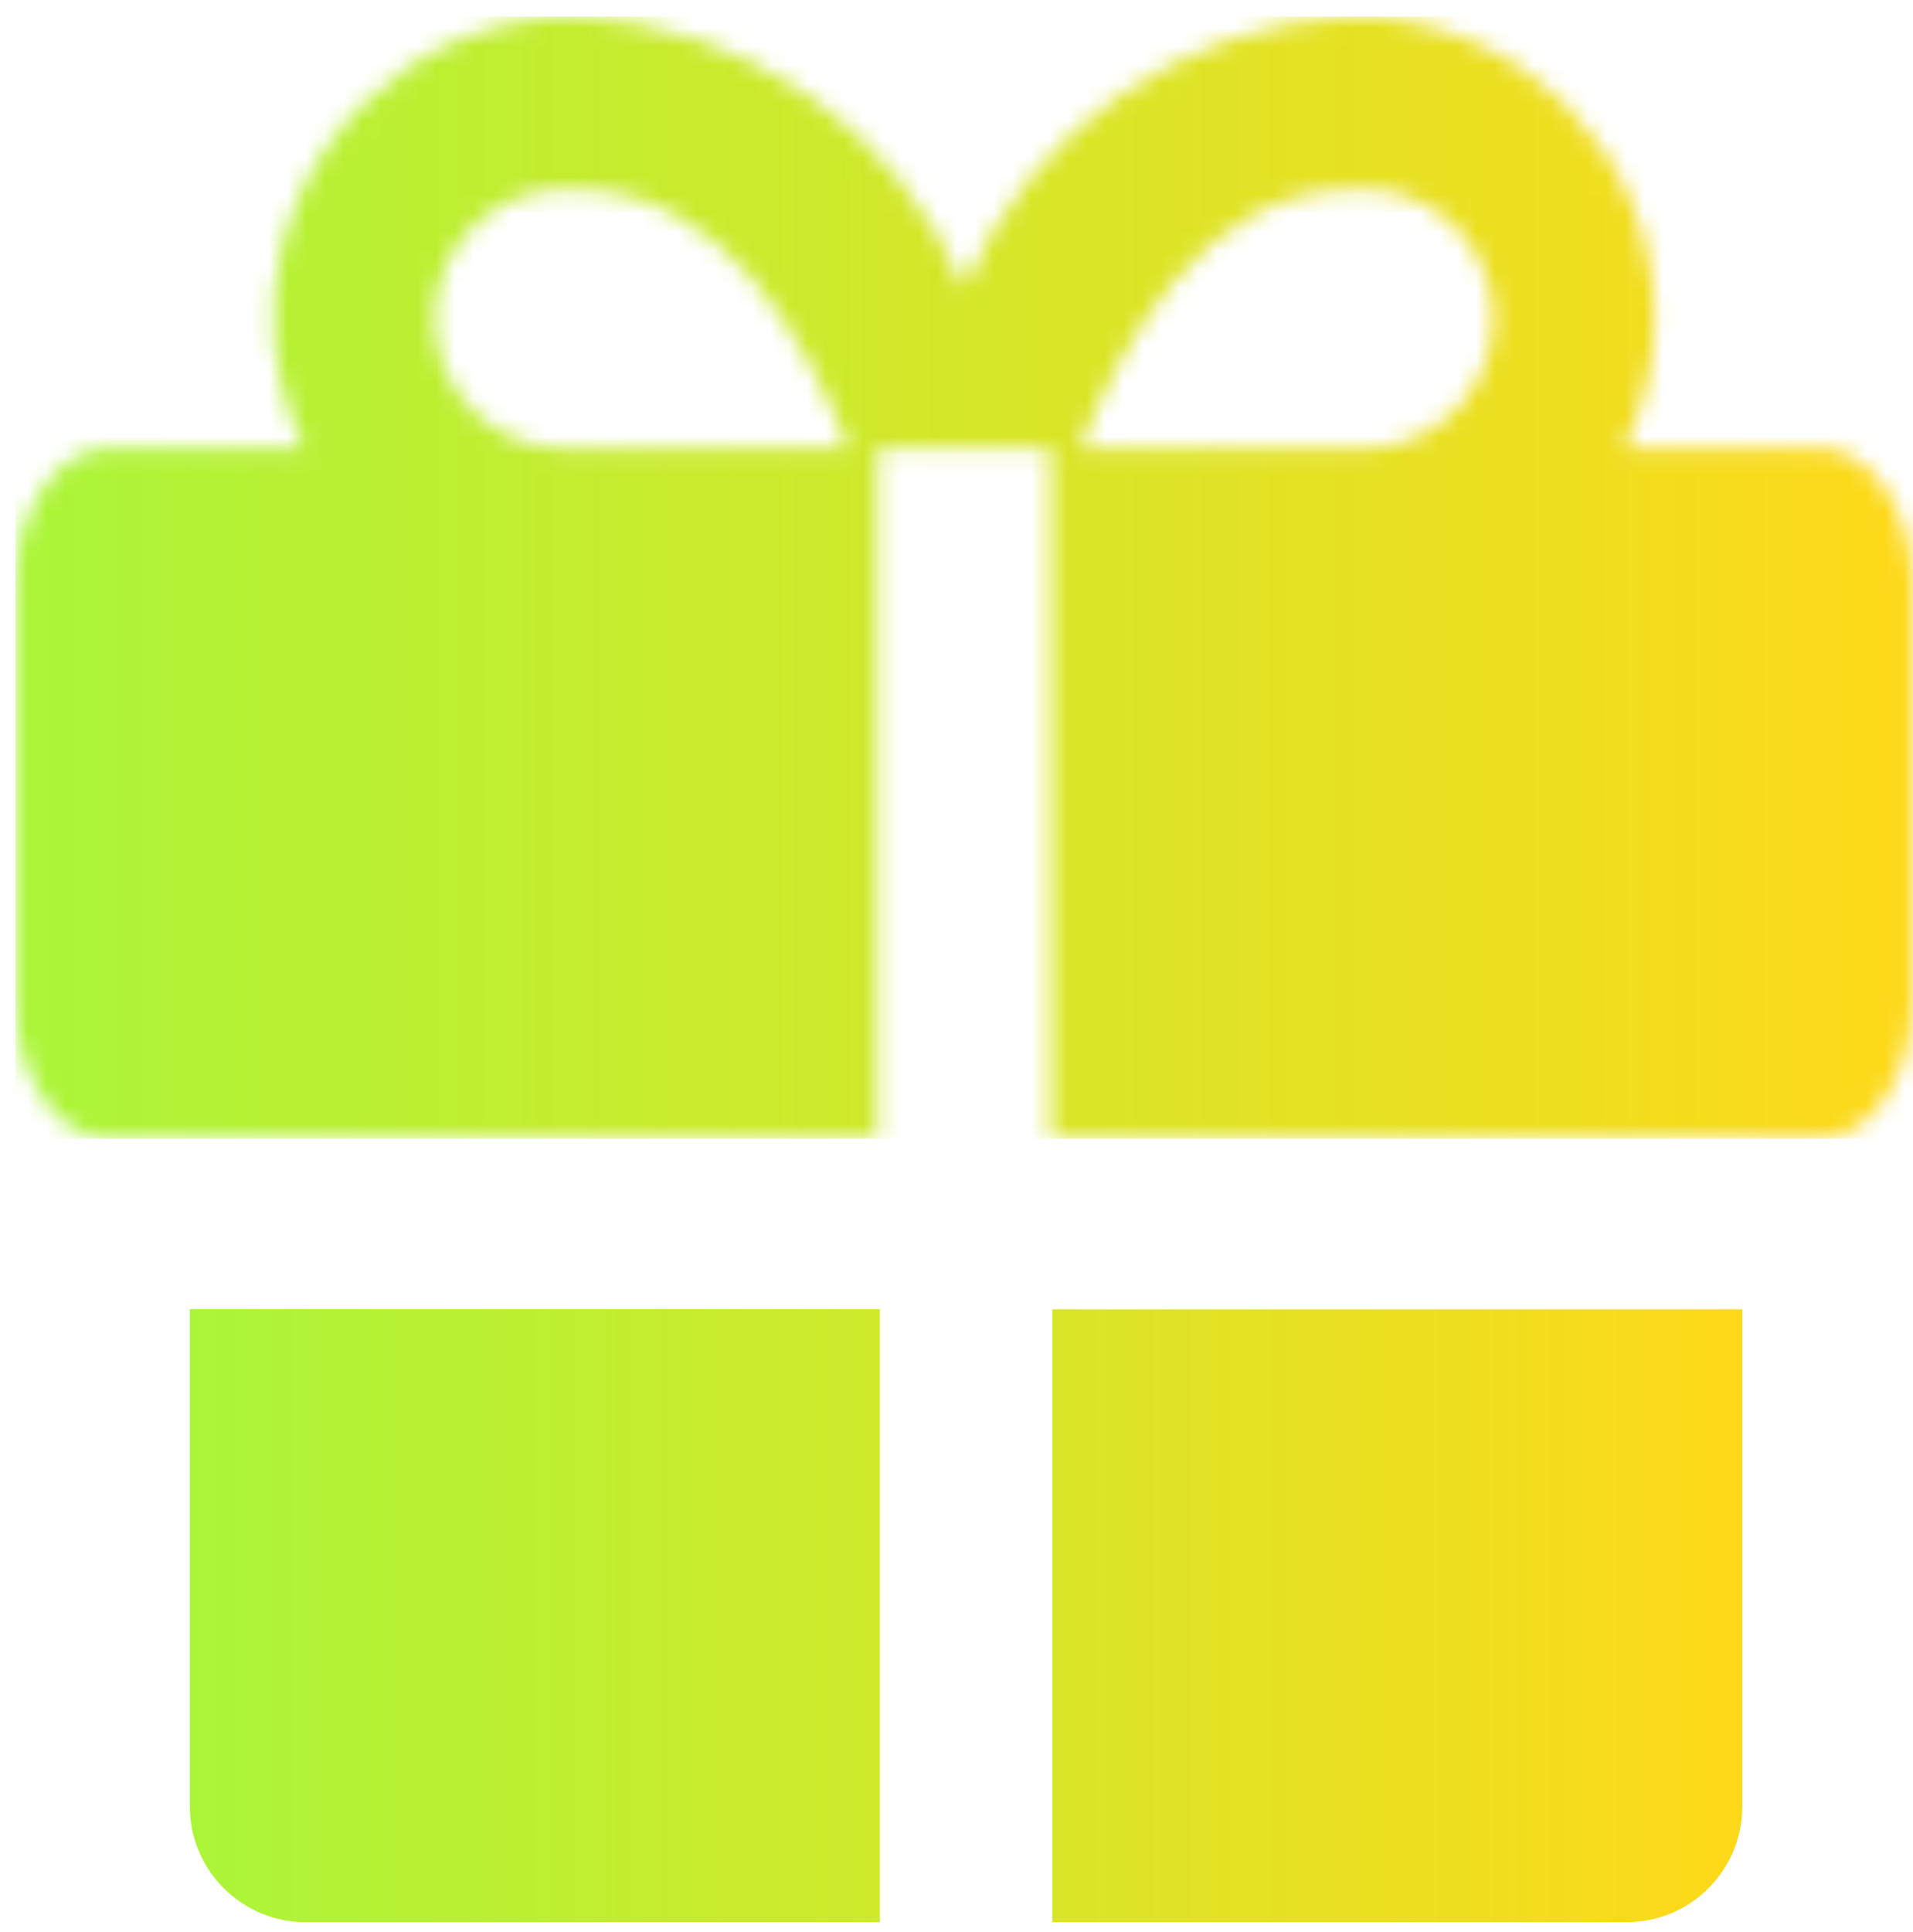 <svg width="103" height="104" viewBox="0 0 103 104" fill="none" xmlns="http://www.w3.org/2000/svg">
<mask id="mask0_6_6" style="mask-type:luminance" maskUnits="userSpaceOnUse" x="0" y="0" width="103" height="62">
<path d="M72.8 10.2C76.64 9.85 80.03 12.68 80.38 16.52C80.73 20.36 77.9 23.76 74.06 24.11C73.64 24.15 73.22 24.15 72.8 24.11H58.16C60.37 18.43 64.86 10.2 72.8 10.2ZM23.44 17.78C23.09 13.94 25.92 10.55 29.77 10.2C30.19 10.16 30.61 10.16 31.03 10.2C38.97 10.2 43.46 18.37 45.67 24.11H31.03C30.82 24.13 30.6 24.14 30.39 24.14C26.82 24.14 23.77 21.41 23.44 17.78ZM51.91 15.48C48.34 7 40.21 1.33 31.02 0.89C22.04 0.89 14.76 8.15 14.73 17.13C14.75 19.55 15.31 21.94 16.37 24.11H5.93C3.1 24.11 0.82 27.46 0.82 31.54V53.85C0.82 57.94 3.09 61.29 5.93 61.29H47.25V24.11H56.56V61.29H97.89C100.72 61.29 102.99 57.94 102.99 53.85V31.54C102.99 27.46 100.72 24.11 97.89 24.11H87.44C88.51 21.94 89.07 19.55 89.09 17.13C89.06 8.15 81.77 0.89 72.8 0.89C63.61 1.33 55.49 7 51.91 15.48Z" fill="white"/>
</mask>
<g mask="url(#mask0_6_6)">
<path d="M103 0.89H0.83V61.29H103V0.89Z" fill="url(#paint0_linear_6_6)"/>
</g>
<path d="M47.37 103.46H16.46C13.02 103.46 10.22 100.67 10.22 97.22V70.46H47.37V103.46ZM93.81 97.23V70.47H56.66V103.46H87.57C91.02 103.47 93.81 100.67 93.81 97.23Z" fill="url(#paint1_linear_6_6)"/>
<defs>
<linearGradient id="paint0_linear_6_6" x1="0.822" y1="31.085" x2="102.996" y2="31.085" gradientUnits="userSpaceOnUse">
<stop stop-color="#ABF538"/>
<stop offset="1" stop-color="#FED919"/>
</linearGradient>
<linearGradient id="paint1_linear_6_6" x1="10.228" y1="86.967" x2="93.809" y2="86.967" gradientUnits="userSpaceOnUse">
<stop stop-color="#ABF538"/>
<stop offset="1" stop-color="#FED919"/>
</linearGradient>
</defs>
</svg>
